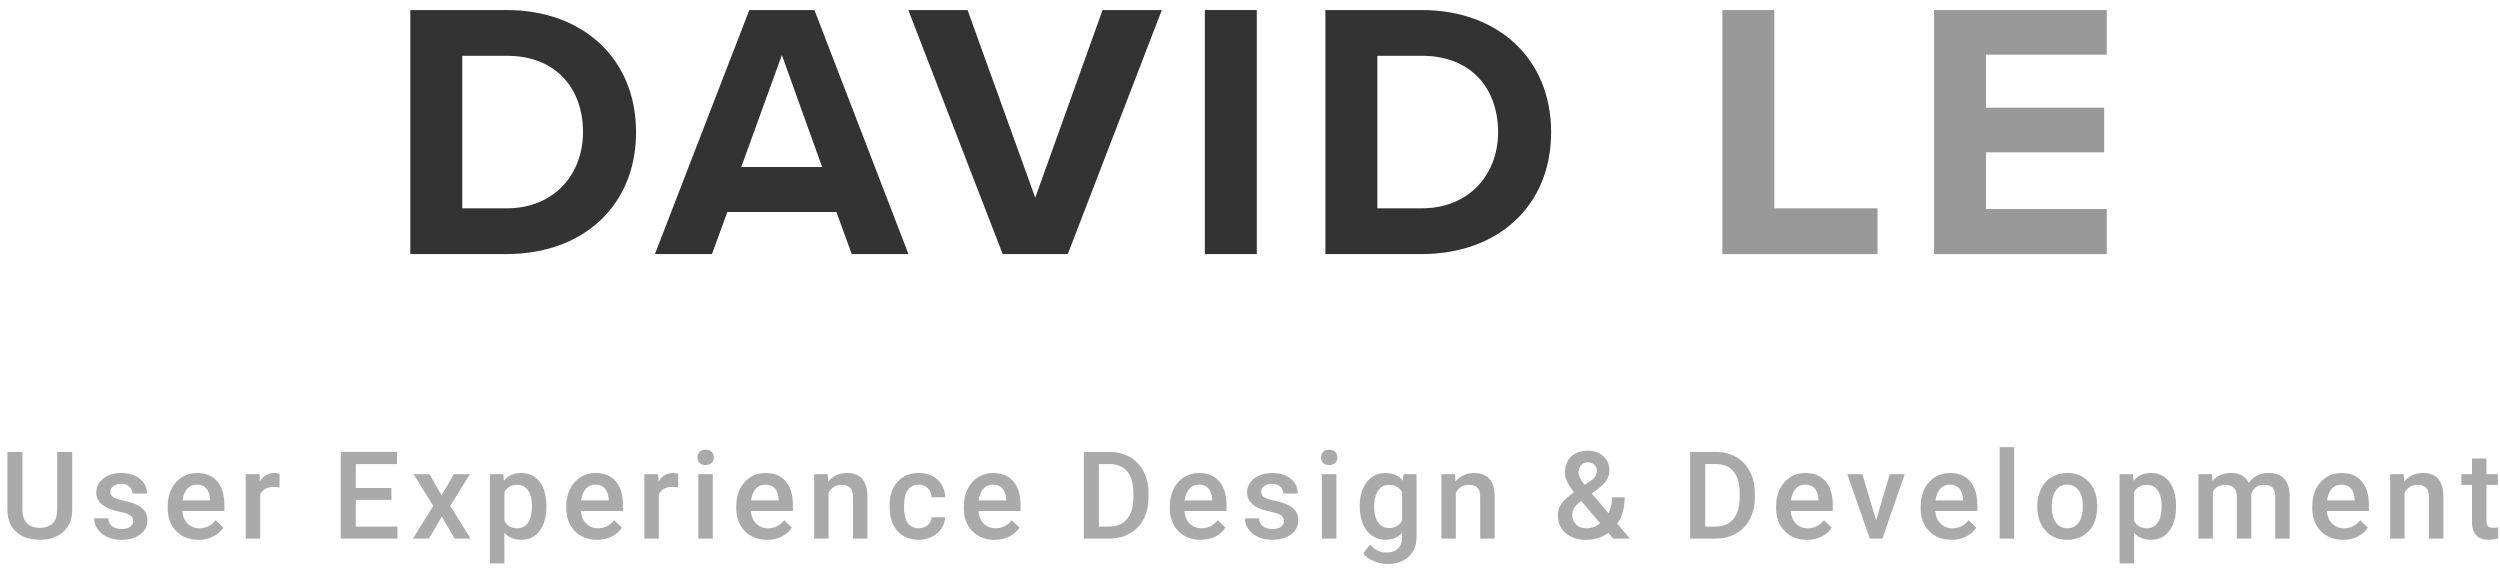 <?xml version="1.0" encoding="UTF-8"?>
<svg width="246px" height="56px" viewBox="0 0 246 56" version="1.1" xmlns="http://www.w3.org/2000/svg" xmlns:xlink="http://www.w3.org/1999/xlink">
    <title>Group 5</title>
    <g id="Page-1" stroke="none" stroke-width="1" fill="none" fill-rule="evenodd">
        <g id="Tablet-Copy-3" transform="translate(-476, -48)" fill-rule="nonzero">
            <g id="Group-3" transform="translate(443, 48.988)">
                <g id="Group-25" transform="translate(33.732, 0)">
                    <g id="DAVID-LE" transform="translate(39.644, 0)">
                        <path d="M0,24.012 L9.468,24.012 C16.992,24.012 22.212,19.26 22.212,12.024 C22.212,4.788 16.992,0 9.468,0 L0,0 L0,24.012 Z M5.112,19.512 L5.112,4.5 L9.468,4.5 C14.4,4.5 16.992,7.776 16.992,12.024 C16.992,16.092 14.22,19.512 9.468,19.512 L5.112,19.512 Z" id="Shape" fill="#333333"></path>
                        <path d="M43.436,24.012 L49.016,24.012 L39.764,0 L33.356,0 L24.068,24.012 L29.684,24.012 L31.196,19.872 L41.924,19.872 L43.436,24.012 Z M36.56,4.428 L40.52,15.444 L32.564,15.444 L36.56,4.428 Z" id="Shape" fill="#333333"></path>
                        <polygon id="Path" fill="#333333" points="58.288 24.012 64.696 24.012 73.948 0 68.116 0 61.492 18.468 54.832 0 49 0"></polygon>
                        <polygon id="Path" fill="#333333" points="78.18 24.012 83.292 24.012 83.292 0 78.18 0"></polygon>
                        <path d="M90.044,24.012 L99.512,24.012 C107.036,24.012 112.256,19.26 112.256,12.024 C112.256,4.788 107.036,0 99.512,0 L90.044,0 L90.044,24.012 Z M95.156,19.512 L95.156,4.5 L99.512,4.5 C104.444,4.5 107.036,7.776 107.036,12.024 C107.036,16.092 104.264,19.512 99.512,19.512 L95.156,19.512 Z" id="Shape" fill="#333333"></path>
                        <polygon id="Path" fill="#999999" points="129.108 24.012 144.372 24.012 144.372 19.512 134.22 19.512 134.22 0 129.108 0"></polygon>
                        <polygon id="Path" fill="#999999" points="149.936 24.012 166.928 24.012 166.928 19.584 155.048 19.584 155.048 14.004 166.676 14.004 166.676 9.612 155.048 9.612 155.048 4.392 166.928 4.392 166.928 0 149.936 0"></polygon>
                    </g>
                    <g id="User-Experience-Desi" transform="translate(0, 43.012)" fill="#AAAAAA">
                        <path d="M6.375,0.469 L6.375,6.17 C6.375,7.076 6.085,7.794 5.505,8.323 C4.925,8.853 4.152,9.117 3.188,9.117 C2.211,9.117 1.436,8.856 0.861,8.335 C0.287,7.813 0,7.09 0,6.164 L0,0.469 L1.477,0.469 L1.477,6.176 C1.477,6.746 1.621,7.182 1.91,7.482 C2.199,7.783 2.625,7.934 3.188,7.934 C4.328,7.934 4.898,7.332 4.898,6.129 L4.898,0.469 L6.375,0.469 Z" id="Path"></path>
                        <path d="M12.373,7.277 C12.373,7.023 12.269,6.83 12.06,6.697 C11.851,6.564 11.504,6.447 11.02,6.346 C10.535,6.244 10.131,6.115 9.807,5.959 C9.096,5.615 8.74,5.117 8.74,4.465 C8.74,3.918 8.971,3.461 9.432,3.094 C9.893,2.727 10.479,2.543 11.189,2.543 C11.947,2.543 12.56,2.73 13.026,3.105 C13.493,3.48 13.727,3.967 13.727,4.564 L12.303,4.564 C12.303,4.291 12.201,4.063 11.998,3.882 C11.795,3.7 11.525,3.609 11.189,3.609 C10.877,3.609 10.622,3.682 10.425,3.826 C10.228,3.971 10.129,4.164 10.129,4.406 C10.129,4.625 10.221,4.795 10.404,4.916 C10.588,5.037 10.959,5.159 11.518,5.282 C12.076,5.405 12.515,5.552 12.833,5.722 C13.151,5.892 13.388,6.096 13.542,6.334 C13.696,6.572 13.773,6.861 13.773,7.201 C13.773,7.771 13.537,8.233 13.064,8.587 C12.592,8.94 11.973,9.117 11.207,9.117 C10.688,9.117 10.225,9.023 9.818,8.836 C9.412,8.648 9.096,8.391 8.869,8.062 C8.643,7.734 8.529,7.381 8.529,7.002 L9.912,7.002 C9.932,7.338 10.059,7.597 10.293,7.778 C10.527,7.96 10.838,8.051 11.225,8.051 C11.6,8.051 11.885,7.979 12.08,7.837 C12.275,7.694 12.373,7.508 12.373,7.277 Z" id="Path"></path>
                        <path d="M18.805,9.117 C17.902,9.117 17.171,8.833 16.61,8.265 C16.05,7.696 15.77,6.939 15.77,5.994 L15.77,5.818 C15.77,5.186 15.892,4.62 16.136,4.122 C16.38,3.624 16.723,3.236 17.164,2.959 C17.605,2.682 18.098,2.543 18.641,2.543 C19.504,2.543 20.171,2.818 20.642,3.369 C21.112,3.92 21.348,4.699 21.348,5.707 L21.348,6.281 L17.205,6.281 C17.248,6.805 17.423,7.219 17.729,7.523 C18.036,7.828 18.422,7.98 18.887,7.98 C19.539,7.98 20.07,7.717 20.48,7.189 L21.248,7.922 C20.994,8.301 20.655,8.595 20.231,8.804 C19.808,9.013 19.332,9.117 18.805,9.117 Z M18.635,3.686 C18.244,3.686 17.929,3.822 17.688,4.096 C17.448,4.369 17.295,4.75 17.229,5.238 L19.941,5.238 L19.941,5.133 C19.91,4.656 19.783,4.296 19.561,4.052 C19.338,3.808 19.029,3.686 18.635,3.686 Z" id="Shape"></path>
                        <path d="M26.771,3.961 C26.584,3.93 26.391,3.914 26.191,3.914 C25.539,3.914 25.1,4.164 24.873,4.664 L24.873,9 L23.449,9 L23.449,2.66 L24.809,2.66 L24.844,3.369 C25.188,2.818 25.664,2.543 26.273,2.543 C26.477,2.543 26.645,2.57 26.777,2.625 L26.771,3.961 Z" id="Path"></path>
                        <polygon id="Path" points="37.783 5.191 34.279 5.191 34.279 7.816 38.375 7.816 38.375 9 32.797 9 32.797 0.469 38.334 0.469 38.334 1.664 34.279 1.664 34.279 4.02 37.783 4.02"></polygon>
                        <polygon id="Path" points="42.721 4.746 43.928 2.66 45.51 2.66 43.57 5.783 45.574 9 44.004 9 42.738 6.832 41.479 9 39.896 9 41.9 5.783 39.967 2.66 41.537 2.66"></polygon>
                        <path d="M53.031,5.895 C53.031,6.875 52.809,7.657 52.363,8.241 C51.918,8.825 51.32,9.117 50.57,9.117 C49.875,9.117 49.318,8.889 48.9,8.432 L48.9,11.438 L47.477,11.438 L47.477,2.66 L48.789,2.66 L48.848,3.305 C49.266,2.797 49.834,2.543 50.553,2.543 C51.326,2.543 51.933,2.831 52.372,3.407 C52.812,3.983 53.031,4.783 53.031,5.807 L53.031,5.895 Z M51.613,5.771 C51.613,5.139 51.487,4.637 51.235,4.266 C50.983,3.895 50.623,3.709 50.154,3.709 C49.572,3.709 49.154,3.949 48.9,4.43 L48.9,7.242 C49.158,7.734 49.58,7.98 50.166,7.98 C50.619,7.98 50.974,7.798 51.229,7.433 C51.485,7.067 51.613,6.514 51.613,5.771 Z" id="Shape"></path>
                        <path d="M58.027,9.117 C57.125,9.117 56.394,8.833 55.833,8.265 C55.272,7.696 54.992,6.939 54.992,5.994 L54.992,5.818 C54.992,5.186 55.114,4.62 55.358,4.122 C55.603,3.624 55.945,3.236 56.387,2.959 C56.828,2.682 57.32,2.543 57.863,2.543 C58.727,2.543 59.394,2.818 59.864,3.369 C60.335,3.92 60.57,4.699 60.57,5.707 L60.57,6.281 L56.428,6.281 C56.471,6.805 56.646,7.219 56.952,7.523 C57.259,7.828 57.645,7.98 58.109,7.98 C58.762,7.98 59.293,7.717 59.703,7.189 L60.471,7.922 C60.217,8.301 59.878,8.595 59.454,8.804 C59.03,9.013 58.555,9.117 58.027,9.117 Z M57.857,3.686 C57.467,3.686 57.151,3.822 56.911,4.096 C56.671,4.369 56.518,4.75 56.451,5.238 L59.164,5.238 L59.164,5.133 C59.133,4.656 59.006,4.296 58.783,4.052 C58.561,3.808 58.252,3.686 57.857,3.686 Z" id="Shape"></path>
                        <path d="M65.994,3.961 C65.807,3.93 65.613,3.914 65.414,3.914 C64.762,3.914 64.322,4.164 64.096,4.664 L64.096,9 L62.672,9 L62.672,2.66 L64.031,2.66 L64.066,3.369 C64.41,2.818 64.887,2.543 65.496,2.543 C65.699,2.543 65.867,2.57 66,2.625 L65.994,3.961 Z" id="Path"></path>
                        <path d="M69.408,9 L67.984,9 L67.984,2.66 L69.408,2.66 L69.408,9 Z M67.896,1.014 C67.896,0.795 67.966,0.613 68.104,0.469 C68.243,0.324 68.441,0.252 68.699,0.252 C68.957,0.252 69.156,0.324 69.297,0.469 C69.438,0.613 69.508,0.795 69.508,1.014 C69.508,1.229 69.438,1.407 69.297,1.55 C69.156,1.692 68.957,1.764 68.699,1.764 C68.441,1.764 68.243,1.692 68.104,1.55 C67.966,1.407 67.896,1.229 67.896,1.014 Z" id="Shape"></path>
                        <path d="M74.75,9.117 C73.848,9.117 73.116,8.833 72.556,8.265 C71.995,7.696 71.715,6.939 71.715,5.994 L71.715,5.818 C71.715,5.186 71.837,4.62 72.081,4.122 C72.325,3.624 72.668,3.236 73.109,2.959 C73.551,2.682 74.043,2.543 74.586,2.543 C75.449,2.543 76.116,2.818 76.587,3.369 C77.058,3.92 77.293,4.699 77.293,5.707 L77.293,6.281 L73.15,6.281 C73.193,6.805 73.368,7.219 73.675,7.523 C73.981,7.828 74.367,7.98 74.832,7.98 C75.484,7.98 76.016,7.717 76.426,7.189 L77.193,7.922 C76.939,8.301 76.601,8.595 76.177,8.804 C75.753,9.013 75.277,9.117 74.75,9.117 Z M74.58,3.686 C74.189,3.686 73.874,3.822 73.634,4.096 C73.394,4.369 73.24,4.75 73.174,5.238 L75.887,5.238 L75.887,5.133 C75.855,4.656 75.729,4.296 75.506,4.052 C75.283,3.808 74.975,3.686 74.58,3.686 Z" id="Shape"></path>
                        <path d="M80.719,2.66 L80.76,3.393 C81.229,2.826 81.844,2.543 82.605,2.543 C83.926,2.543 84.598,3.299 84.621,4.811 L84.621,9 L83.197,9 L83.197,4.893 C83.197,4.49 83.11,4.192 82.937,3.999 C82.763,3.806 82.479,3.709 82.084,3.709 C81.51,3.709 81.082,3.969 80.801,4.488 L80.801,9 L79.377,9 L79.377,2.66 L80.719,2.66 Z" id="Path"></path>
                        <path d="M89.676,7.98 C90.031,7.98 90.326,7.877 90.561,7.67 C90.795,7.463 90.92,7.207 90.936,6.902 L92.277,6.902 C92.262,7.297 92.139,7.665 91.908,8.007 C91.678,8.349 91.365,8.619 90.971,8.818 C90.576,9.018 90.15,9.117 89.693,9.117 C88.807,9.117 88.104,8.83 87.584,8.256 C87.064,7.682 86.805,6.889 86.805,5.877 L86.805,5.73 C86.805,4.766 87.062,3.993 87.578,3.413 C88.094,2.833 88.797,2.543 89.688,2.543 C90.441,2.543 91.056,2.763 91.53,3.202 C92.005,3.642 92.254,4.219 92.277,4.934 L90.936,4.934 C90.92,4.57 90.796,4.271 90.563,4.037 C90.331,3.803 90.035,3.686 89.676,3.686 C89.215,3.686 88.859,3.853 88.609,4.187 C88.359,4.521 88.232,5.027 88.229,5.707 L88.229,5.936 C88.229,6.623 88.353,7.136 88.601,7.474 C88.849,7.812 89.207,7.98 89.676,7.98 Z" id="Path"></path>
                        <path d="M97.145,9.117 C96.242,9.117 95.511,8.833 94.95,8.265 C94.39,7.696 94.109,6.939 94.109,5.994 L94.109,5.818 C94.109,5.186 94.231,4.62 94.476,4.122 C94.72,3.624 95.062,3.236 95.504,2.959 C95.945,2.682 96.438,2.543 96.98,2.543 C97.844,2.543 98.511,2.818 98.981,3.369 C99.452,3.92 99.688,4.699 99.688,5.707 L99.688,6.281 L95.545,6.281 C95.588,6.805 95.763,7.219 96.069,7.523 C96.376,7.828 96.762,7.98 97.227,7.98 C97.879,7.98 98.41,7.717 98.82,7.189 L99.588,7.922 C99.334,8.301 98.995,8.595 98.571,8.804 C98.147,9.013 97.672,9.117 97.145,9.117 Z M96.975,3.686 C96.584,3.686 96.269,3.822 96.028,4.096 C95.788,4.369 95.635,4.75 95.568,5.238 L98.281,5.238 L98.281,5.133 C98.25,4.656 98.123,4.296 97.9,4.052 C97.678,3.808 97.369,3.686 96.975,3.686 Z" id="Shape"></path>
                        <path d="M105.918,9 L105.918,0.469 L108.438,0.469 C109.191,0.469 109.86,0.637 110.444,0.973 C111.028,1.309 111.48,1.785 111.801,2.402 C112.121,3.02 112.281,3.727 112.281,4.523 L112.281,4.951 C112.281,5.76 112.12,6.471 111.798,7.084 C111.476,7.697 111.017,8.17 110.421,8.502 C109.825,8.834 109.143,9 108.373,9 L105.918,9 Z M107.4,1.664 L107.4,7.816 L108.367,7.816 C109.145,7.816 109.741,7.573 110.157,7.087 C110.573,6.601 110.785,5.902 110.793,4.992 L110.793,4.518 C110.793,3.592 110.592,2.885 110.189,2.396 C109.787,1.908 109.203,1.664 108.438,1.664 L107.4,1.664 Z" id="Shape"></path>
                        <path d="M117.412,9.117 C116.51,9.117 115.778,8.833 115.218,8.265 C114.657,7.696 114.377,6.939 114.377,5.994 L114.377,5.818 C114.377,5.186 114.499,4.62 114.743,4.122 C114.987,3.624 115.33,3.236 115.771,2.959 C116.213,2.682 116.705,2.543 117.248,2.543 C118.111,2.543 118.778,2.818 119.249,3.369 C119.72,3.92 119.955,4.699 119.955,5.707 L119.955,6.281 L115.812,6.281 C115.855,6.805 116.03,7.219 116.337,7.523 C116.644,7.828 117.029,7.98 117.494,7.98 C118.146,7.98 118.678,7.717 119.088,7.189 L119.855,7.922 C119.602,8.301 119.263,8.595 118.839,8.804 C118.415,9.013 117.939,9.117 117.412,9.117 Z M117.242,3.686 C116.852,3.686 116.536,3.822 116.296,4.096 C116.056,4.369 115.902,4.75 115.836,5.238 L118.549,5.238 L118.549,5.133 C118.518,4.656 118.391,4.296 118.168,4.052 C117.945,3.808 117.637,3.686 117.242,3.686 Z" id="Shape"></path>
                        <path d="M125.613,7.277 C125.613,7.023 125.509,6.83 125.3,6.697 C125.091,6.564 124.744,6.447 124.26,6.346 C123.775,6.244 123.371,6.115 123.047,5.959 C122.336,5.615 121.98,5.117 121.98,4.465 C121.98,3.918 122.211,3.461 122.672,3.094 C123.133,2.727 123.719,2.543 124.43,2.543 C125.188,2.543 125.8,2.73 126.267,3.105 C126.733,3.48 126.967,3.967 126.967,4.564 L125.543,4.564 C125.543,4.291 125.441,4.063 125.238,3.882 C125.035,3.7 124.766,3.609 124.43,3.609 C124.117,3.609 123.862,3.682 123.665,3.826 C123.468,3.971 123.369,4.164 123.369,4.406 C123.369,4.625 123.461,4.795 123.645,4.916 C123.828,5.037 124.199,5.159 124.758,5.282 C125.316,5.405 125.755,5.552 126.073,5.722 C126.392,5.892 126.628,6.096 126.782,6.334 C126.937,6.572 127.014,6.861 127.014,7.201 C127.014,7.771 126.777,8.233 126.305,8.587 C125.832,8.94 125.213,9.117 124.447,9.117 C123.928,9.117 123.465,9.023 123.059,8.836 C122.652,8.648 122.336,8.391 122.109,8.062 C121.883,7.734 121.77,7.381 121.77,7.002 L123.152,7.002 C123.172,7.338 123.299,7.597 123.533,7.778 C123.768,7.96 124.078,8.051 124.465,8.051 C124.84,8.051 125.125,7.979 125.32,7.837 C125.516,7.694 125.613,7.508 125.613,7.277 Z" id="Path"></path>
                        <path d="M130.768,9 L129.344,9 L129.344,2.66 L130.768,2.66 L130.768,9 Z M129.256,1.014 C129.256,0.795 129.325,0.613 129.464,0.469 C129.603,0.324 129.801,0.252 130.059,0.252 C130.316,0.252 130.516,0.324 130.656,0.469 C130.797,0.613 130.867,0.795 130.867,1.014 C130.867,1.229 130.797,1.407 130.656,1.55 C130.516,1.692 130.316,1.764 130.059,1.764 C129.801,1.764 129.603,1.692 129.464,1.55 C129.325,1.407 129.256,1.229 129.256,1.014 Z" id="Shape"></path>
                        <path d="M133.068,5.783 C133.068,4.799 133.3,4.013 133.763,3.425 C134.226,2.837 134.84,2.543 135.605,2.543 C136.328,2.543 136.896,2.795 137.311,3.299 L137.375,2.66 L138.658,2.66 L138.658,8.807 C138.658,9.639 138.399,10.295 137.882,10.775 C137.364,11.256 136.666,11.496 135.787,11.496 C135.322,11.496 134.868,11.399 134.425,11.206 C133.981,11.013 133.645,10.76 133.414,10.447 L134.088,9.592 C134.525,10.111 135.064,10.371 135.705,10.371 C136.178,10.371 136.551,10.243 136.824,9.987 C137.098,9.731 137.234,9.355 137.234,8.859 L137.234,8.432 C136.824,8.889 136.277,9.117 135.594,9.117 C134.852,9.117 134.245,8.822 133.774,8.232 C133.304,7.643 133.068,6.826 133.068,5.783 Z M134.486,5.906 C134.486,6.543 134.616,7.044 134.876,7.409 C135.136,7.774 135.496,7.957 135.957,7.957 C136.531,7.957 136.957,7.711 137.234,7.219 L137.234,4.43 C136.965,3.949 136.543,3.709 135.969,3.709 C135.5,3.709 135.136,3.895 134.876,4.266 C134.616,4.637 134.486,5.184 134.486,5.906 Z" id="Shape"></path>
                        <path d="M142.441,2.66 L142.482,3.393 C142.951,2.826 143.566,2.543 144.328,2.543 C145.648,2.543 146.32,3.299 146.344,4.811 L146.344,9 L144.92,9 L144.92,4.893 C144.92,4.49 144.833,4.192 144.659,3.999 C144.485,3.806 144.201,3.709 143.807,3.709 C143.232,3.709 142.805,3.969 142.523,4.488 L142.523,9 L141.1,9 L141.1,2.66 L142.441,2.66 Z" id="Path"></path>
                        <path d="M152.557,6.697 C152.557,6.303 152.664,5.94 152.879,5.61 C153.094,5.28 153.518,4.889 154.15,4.436 C153.818,4.018 153.587,3.662 153.456,3.369 C153.325,3.076 153.26,2.793 153.26,2.52 C153.26,1.852 153.463,1.323 153.869,0.935 C154.275,0.546 154.822,0.352 155.51,0.352 C156.131,0.352 156.64,0.534 157.036,0.899 C157.433,1.265 157.631,1.717 157.631,2.256 C157.631,2.611 157.541,2.938 157.361,3.237 C157.182,3.536 156.887,3.834 156.477,4.131 L155.896,4.553 L157.543,6.498 C157.781,6.029 157.9,5.508 157.9,4.934 L159.137,4.934 C159.137,5.984 158.891,6.846 158.398,7.518 L159.652,9 L158,9 L157.52,8.432 C156.91,8.889 156.184,9.117 155.34,9.117 C154.496,9.117 153.821,8.894 153.315,8.446 C152.81,7.999 152.557,7.416 152.557,6.697 Z M155.381,7.98 C155.861,7.98 156.311,7.82 156.729,7.5 L154.865,5.303 L154.684,5.432 C154.215,5.787 153.98,6.193 153.98,6.65 C153.98,7.045 154.107,7.365 154.361,7.611 C154.615,7.857 154.955,7.98 155.381,7.98 Z M154.596,2.484 C154.596,2.812 154.797,3.225 155.199,3.721 L155.85,3.275 L156.031,3.129 C156.273,2.914 156.395,2.639 156.395,2.303 C156.395,2.08 156.311,1.89 156.143,1.731 C155.975,1.573 155.762,1.494 155.504,1.494 C155.227,1.494 155.006,1.588 154.842,1.775 C154.678,1.963 154.596,2.199 154.596,2.484 Z" id="Shape"></path>
                        <path d="M165.578,9 L165.578,0.469 L168.098,0.469 C168.852,0.469 169.521,0.637 170.104,0.973 C170.688,1.309 171.141,1.785 171.461,2.402 C171.781,3.02 171.941,3.727 171.941,4.523 L171.941,4.951 C171.941,5.76 171.78,6.471 171.458,7.084 C171.136,7.697 170.677,8.17 170.081,8.502 C169.485,8.834 168.803,9 168.033,9 L165.578,9 Z M167.061,1.664 L167.061,7.816 L168.027,7.816 C168.805,7.816 169.401,7.573 169.817,7.087 C170.233,6.601 170.445,5.902 170.453,4.992 L170.453,4.518 C170.453,3.592 170.252,2.885 169.85,2.396 C169.447,1.908 168.863,1.664 168.098,1.664 L167.061,1.664 Z" id="Shape"></path>
                        <path d="M177.072,9.117 C176.17,9.117 175.438,8.833 174.878,8.265 C174.317,7.696 174.037,6.939 174.037,5.994 L174.037,5.818 C174.037,5.186 174.159,4.62 174.403,4.122 C174.647,3.624 174.99,3.236 175.432,2.959 C175.873,2.682 176.365,2.543 176.908,2.543 C177.771,2.543 178.438,2.818 178.909,3.369 C179.38,3.92 179.615,4.699 179.615,5.707 L179.615,6.281 L175.473,6.281 C175.516,6.805 175.69,7.219 175.997,7.523 C176.304,7.828 176.689,7.98 177.154,7.98 C177.807,7.98 178.338,7.717 178.748,7.189 L179.516,7.922 C179.262,8.301 178.923,8.595 178.499,8.804 C178.075,9.013 177.6,9.117 177.072,9.117 Z M176.902,3.686 C176.512,3.686 176.196,3.822 175.956,4.096 C175.716,4.369 175.562,4.75 175.496,5.238 L178.209,5.238 L178.209,5.133 C178.178,4.656 178.051,4.296 177.828,4.052 C177.605,3.808 177.297,3.686 176.902,3.686 Z" id="Shape"></path>
                        <polygon id="Path" points="183.879 7.195 185.221 2.66 186.691 2.66 184.494 9 183.258 9 181.043 2.66 182.52 2.66"></polygon>
                        <path d="M191.295,9.117 C190.393,9.117 189.661,8.833 189.101,8.265 C188.54,7.696 188.26,6.939 188.26,5.994 L188.26,5.818 C188.26,5.186 188.382,4.62 188.626,4.122 C188.87,3.624 189.213,3.236 189.654,2.959 C190.096,2.682 190.588,2.543 191.131,2.543 C191.994,2.543 192.661,2.818 193.132,3.369 C193.603,3.92 193.838,4.699 193.838,5.707 L193.838,6.281 L189.695,6.281 C189.738,6.805 189.913,7.219 190.22,7.523 C190.526,7.828 190.912,7.98 191.377,7.98 C192.029,7.98 192.561,7.717 192.971,7.189 L193.738,7.922 C193.484,8.301 193.146,8.595 192.722,8.804 C192.298,9.013 191.822,9.117 191.295,9.117 Z M191.125,3.686 C190.734,3.686 190.419,3.822 190.179,4.096 C189.938,4.369 189.785,4.75 189.719,5.238 L192.432,5.238 L192.432,5.133 C192.4,4.656 192.273,4.296 192.051,4.052 C191.828,3.808 191.52,3.686 191.125,3.686 Z" id="Shape"></path>
                        <polygon id="Path" points="197.457 9 196.033 9 196.033 0 197.457 0"></polygon>
                        <path d="M199.74,5.771 C199.74,5.15 199.863,4.591 200.109,4.093 C200.355,3.595 200.701,3.212 201.146,2.944 C201.592,2.677 202.104,2.543 202.682,2.543 C203.537,2.543 204.231,2.818 204.765,3.369 C205.298,3.92 205.586,4.65 205.629,5.561 L205.635,5.895 C205.635,6.52 205.515,7.078 205.274,7.57 C205.034,8.062 204.69,8.443 204.243,8.713 C203.796,8.982 203.279,9.117 202.693,9.117 C201.799,9.117 201.083,8.819 200.546,8.224 C200.009,7.628 199.74,6.834 199.74,5.842 L199.74,5.771 Z M201.164,5.895 C201.164,6.547 201.299,7.058 201.568,7.427 C201.838,7.796 202.213,7.98 202.693,7.98 C203.174,7.98 203.548,7.793 203.815,7.418 C204.083,7.043 204.217,6.494 204.217,5.771 C204.217,5.131 204.079,4.623 203.804,4.248 C203.528,3.873 203.154,3.686 202.682,3.686 C202.217,3.686 201.848,3.87 201.574,4.239 C201.301,4.608 201.164,5.16 201.164,5.895 Z" id="Shape"></path>
                        <path d="M213.391,5.895 C213.391,6.875 213.168,7.657 212.723,8.241 C212.277,8.825 211.68,9.117 210.93,9.117 C210.234,9.117 209.678,8.889 209.26,8.432 L209.26,11.438 L207.836,11.438 L207.836,2.66 L209.148,2.66 L209.207,3.305 C209.625,2.797 210.193,2.543 210.912,2.543 C211.686,2.543 212.292,2.831 212.731,3.407 C213.171,3.983 213.391,4.783 213.391,5.807 L213.391,5.895 Z M211.973,5.771 C211.973,5.139 211.847,4.637 211.595,4.266 C211.343,3.895 210.982,3.709 210.514,3.709 C209.932,3.709 209.514,3.949 209.26,4.43 L209.26,7.242 C209.518,7.734 209.939,7.98 210.525,7.98 C210.979,7.98 211.333,7.798 211.589,7.433 C211.845,7.067 211.973,6.514 211.973,5.771 Z" id="Shape"></path>
                        <path d="M216.934,2.66 L216.975,3.322 C217.42,2.803 218.029,2.543 218.803,2.543 C219.65,2.543 220.23,2.867 220.543,3.516 C221.004,2.867 221.652,2.543 222.488,2.543 C223.188,2.543 223.708,2.736 224.05,3.123 C224.392,3.51 224.566,4.08 224.574,4.834 L224.574,9 L223.15,9 L223.15,4.875 C223.15,4.473 223.062,4.178 222.887,3.99 C222.711,3.803 222.42,3.709 222.014,3.709 C221.689,3.709 221.425,3.796 221.22,3.97 C221.015,4.144 220.871,4.371 220.789,4.652 L220.795,9 L219.371,9 L219.371,4.828 C219.352,4.082 218.971,3.709 218.229,3.709 C217.658,3.709 217.254,3.941 217.016,4.406 L217.016,9 L215.592,9 L215.592,2.66 L216.934,2.66 Z" id="Path"></path>
                        <path d="M229.828,9.117 C228.926,9.117 228.194,8.833 227.634,8.265 C227.073,7.696 226.793,6.939 226.793,5.994 L226.793,5.818 C226.793,5.186 226.915,4.62 227.159,4.122 C227.403,3.624 227.746,3.236 228.188,2.959 C228.629,2.682 229.121,2.543 229.664,2.543 C230.527,2.543 231.194,2.818 231.665,3.369 C232.136,3.92 232.371,4.699 232.371,5.707 L232.371,6.281 L228.229,6.281 C228.271,6.805 228.446,7.219 228.753,7.523 C229.06,7.828 229.445,7.98 229.91,7.98 C230.562,7.98 231.094,7.717 231.504,7.189 L232.271,7.922 C232.018,8.301 231.679,8.595 231.255,8.804 C230.831,9.013 230.355,9.117 229.828,9.117 Z M229.658,3.686 C229.268,3.686 228.952,3.822 228.712,4.096 C228.472,4.369 228.318,4.75 228.252,5.238 L230.965,5.238 L230.965,5.133 C230.934,4.656 230.807,4.296 230.584,4.052 C230.361,3.808 230.053,3.686 229.658,3.686 Z" id="Shape"></path>
                        <path d="M235.797,2.66 L235.838,3.393 C236.307,2.826 236.922,2.543 237.684,2.543 C239.004,2.543 239.676,3.299 239.699,4.811 L239.699,9 L238.275,9 L238.275,4.893 C238.275,4.49 238.188,4.192 238.015,3.999 C237.841,3.806 237.557,3.709 237.162,3.709 C236.588,3.709 236.16,3.969 235.879,4.488 L235.879,9 L234.455,9 L234.455,2.66 L235.797,2.66 Z" id="Path"></path>
                        <path d="M243.934,1.119 L243.934,2.66 L245.053,2.66 L245.053,3.715 L243.934,3.715 L243.934,7.254 C243.934,7.496 243.981,7.671 244.077,7.778 C244.173,7.886 244.344,7.939 244.59,7.939 C244.754,7.939 244.92,7.92 245.088,7.881 L245.088,8.982 C244.764,9.072 244.451,9.117 244.15,9.117 C243.057,9.117 242.51,8.514 242.51,7.307 L242.51,3.715 L241.467,3.715 L241.467,2.66 L242.51,2.66 L242.51,1.119 L243.934,1.119 Z" id="Path"></path>
                    </g>
                </g>
            </g>
        </g>
    </g>
</svg>